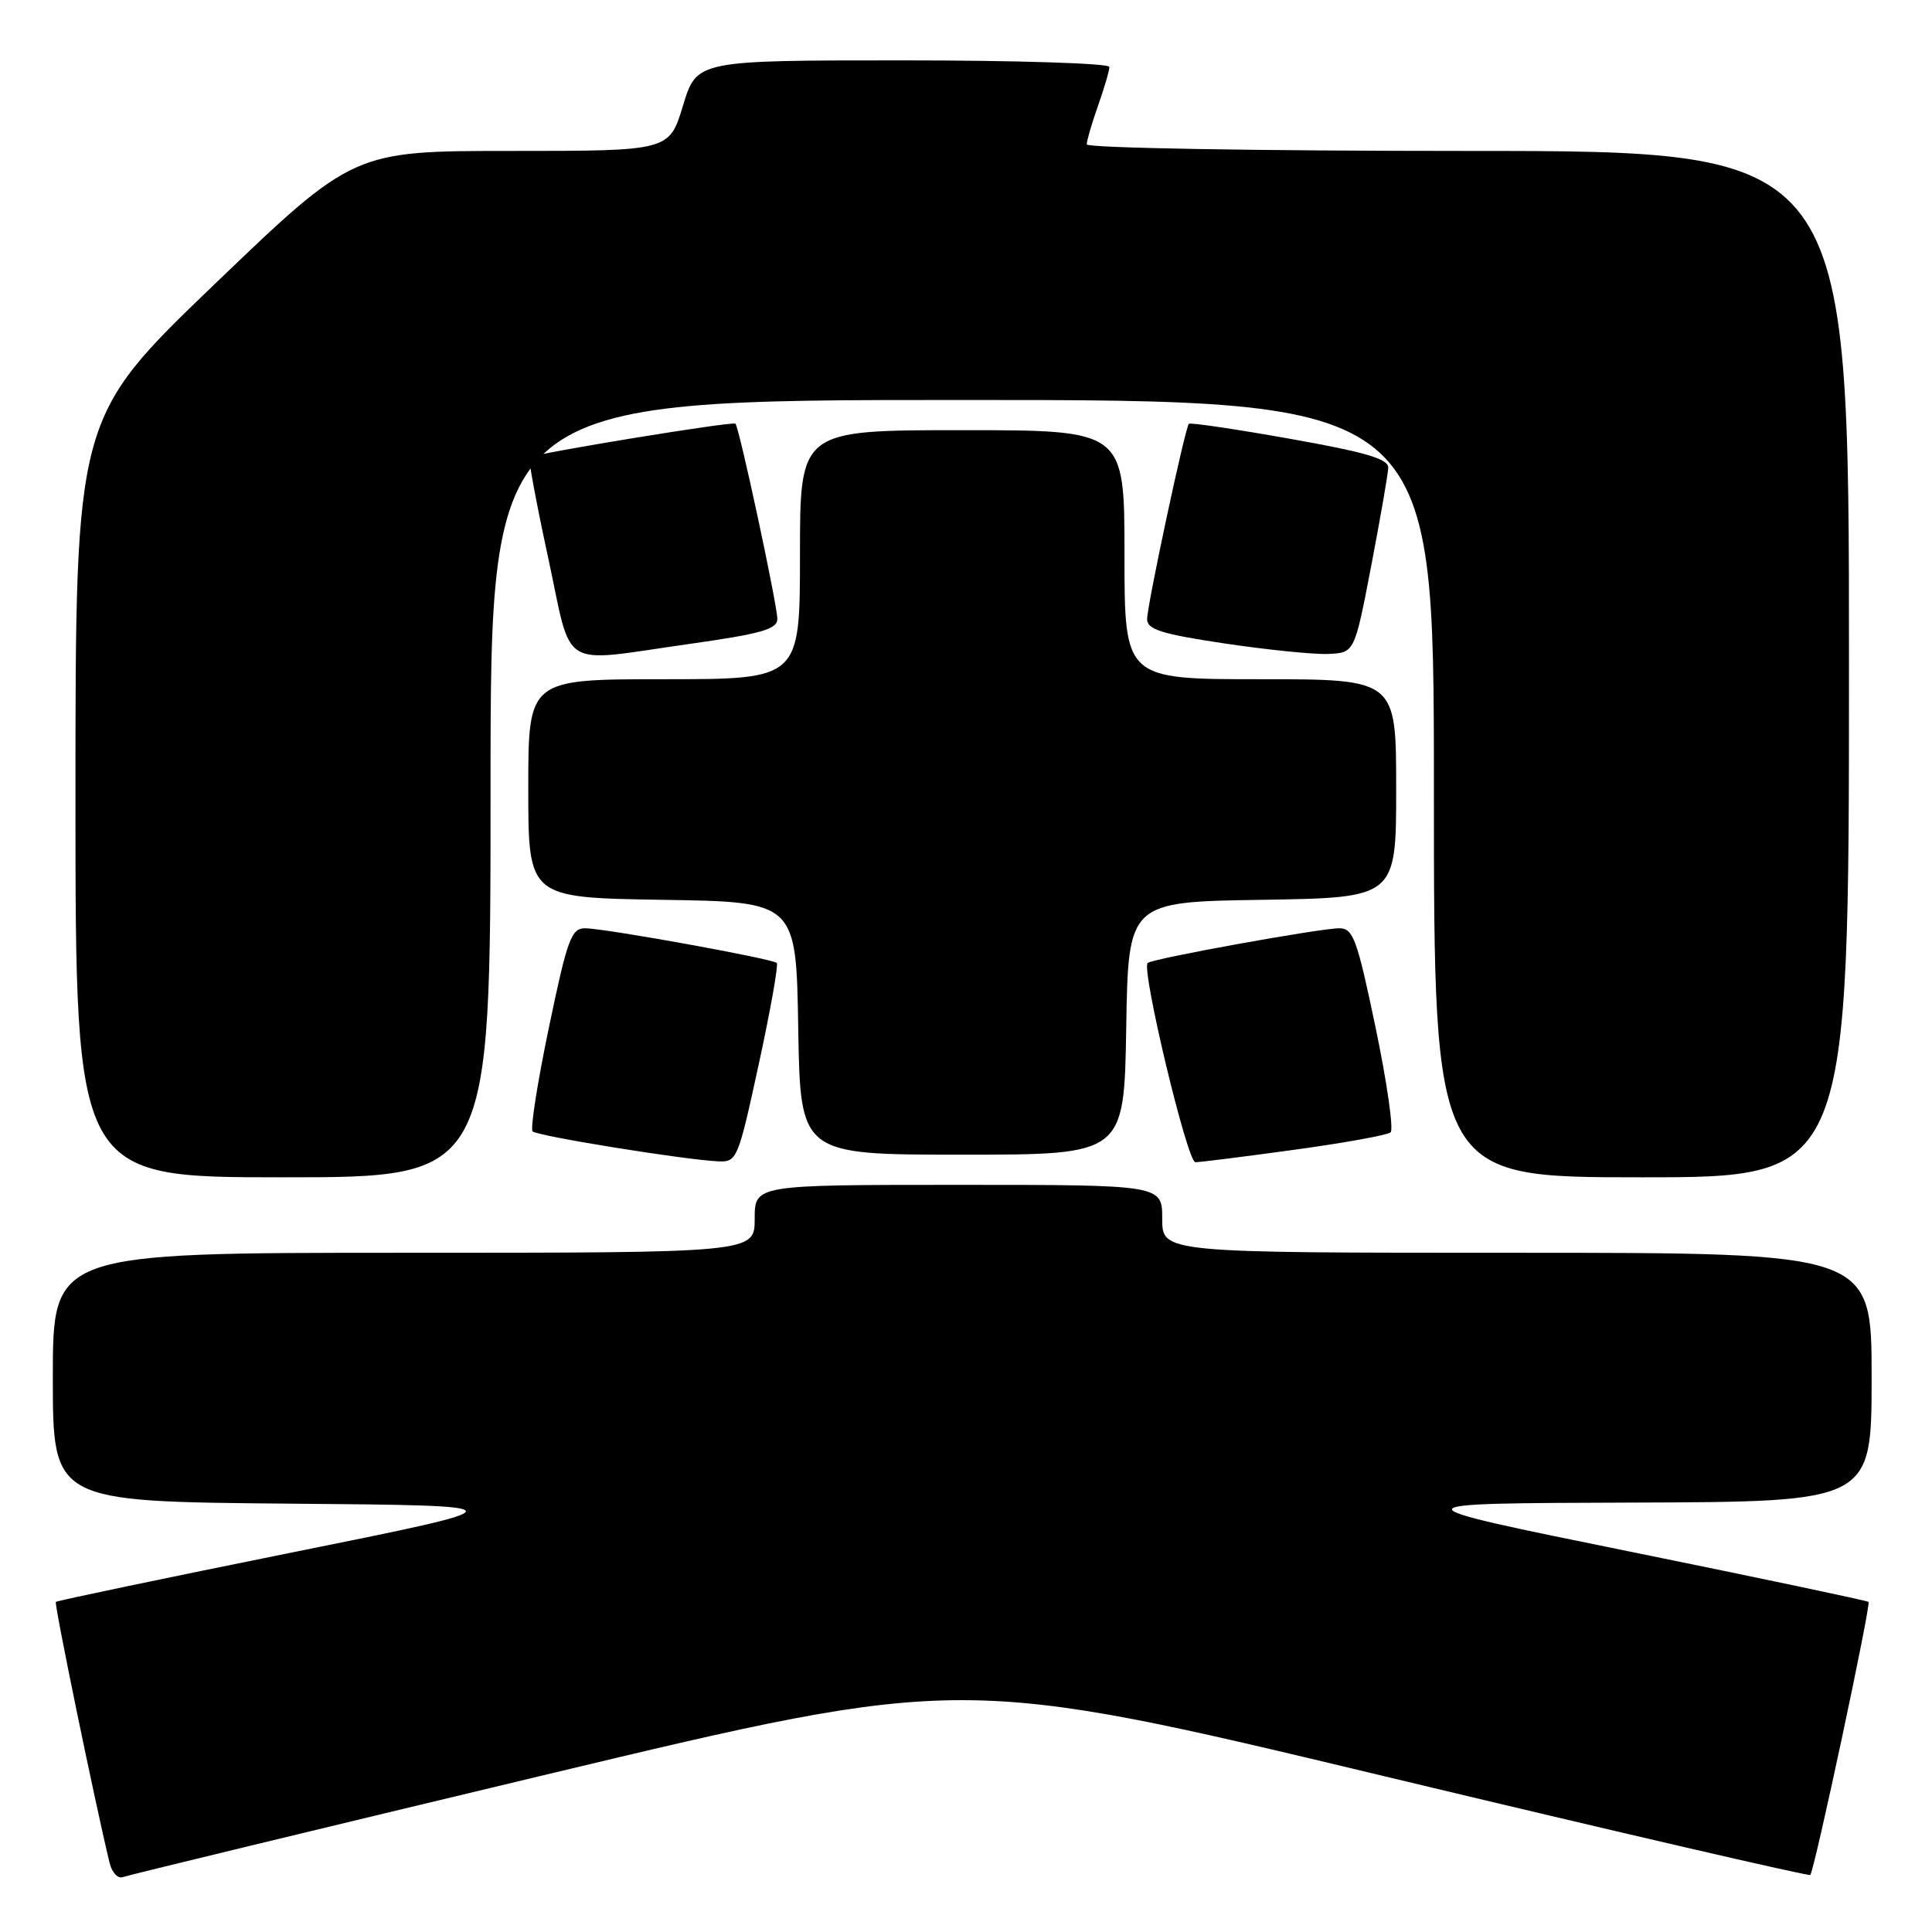 <?xml version="1.0" encoding="UTF-8" standalone="no"?>
<!DOCTYPE svg PUBLIC "-//W3C//DTD SVG 1.1//EN" "http://www.w3.org/Graphics/SVG/1.1/DTD/svg11.dtd" >
<svg xmlns="http://www.w3.org/2000/svg" xmlns:xlink="http://www.w3.org/1999/xlink" version="1.1" viewBox="0 0 256 256">
 <g >
 <path fill="currentColor"
d=" M 72.51 235.11 C 127.53 221.96 127.53 221.96 183.51 235.38 C 214.31 242.76 239.67 248.63 239.87 248.44 C 240.41 247.93 247.94 212.61 247.59 212.26 C 247.43 212.10 233.17 209.09 215.90 205.58 C 184.50 199.20 184.50 199.20 216.25 199.10 C 248.00 199.00 248.00 199.00 248.00 182.50 C 248.00 166.00 248.00 166.00 201.00 166.00 C 154.00 166.00 154.00 166.00 154.00 161.50 C 154.00 157.00 154.00 157.00 127.00 157.00 C 100.00 157.00 100.00 157.00 100.00 161.50 C 100.00 166.00 100.00 166.00 53.50 166.00 C 7.00 166.00 7.00 166.00 7.00 182.49 C 7.00 198.97 7.00 198.97 38.25 199.24 C 69.50 199.50 69.50 199.50 38.60 205.73 C 21.60 209.16 7.57 212.10 7.40 212.26 C 7.16 212.51 12.55 238.68 14.52 246.84 C 14.83 248.13 15.63 248.98 16.29 248.72 C 16.96 248.47 42.26 242.35 72.51 235.11 Z  M 65.00 104.50 C 65.00 53.00 65.00 53.00 127.50 53.00 C 190.00 53.00 190.00 53.00 190.00 104.50 C 190.00 156.00 190.00 156.00 217.50 156.00 C 245.00 156.00 245.00 156.00 245.00 88.00 C 245.00 20.00 245.00 20.00 194.50 20.00 C 166.34 20.00 144.00 19.61 144.00 19.13 C 144.00 18.64 144.67 16.34 145.50 14.00 C 146.32 11.66 147.00 9.36 147.00 8.87 C 147.00 8.39 134.70 8.00 119.66 8.00 C 92.32 8.00 92.32 8.00 90.50 14.00 C 88.68 20.00 88.68 20.00 67.75 20.00 C 46.83 20.00 46.83 20.00 28.41 37.68 C 10.00 55.36 10.00 55.36 10.00 105.68 C 10.00 156.00 10.00 156.00 37.50 156.00 C 65.00 156.00 65.00 156.00 65.00 104.50 Z  M 100.54 141.01 C 102.09 133.87 103.16 127.83 102.93 127.60 C 102.35 127.03 80.09 123.00 77.52 123.00 C 75.70 123.00 75.17 124.45 72.73 136.16 C 71.22 143.40 70.25 149.59 70.57 149.91 C 71.17 150.53 90.58 153.66 95.11 153.88 C 97.66 154.00 97.78 153.70 100.54 141.01 Z  M 171.50 152.35 C 178.10 151.45 183.84 150.41 184.26 150.04 C 184.68 149.68 183.79 143.44 182.28 136.19 C 179.83 124.45 179.30 123.00 177.48 123.00 C 174.91 123.00 152.65 127.03 152.07 127.60 C 151.21 128.45 157.32 154.00 158.39 154.00 C 159.00 154.00 164.90 153.26 171.50 152.35 Z  M 149.23 136.25 C 149.50 119.50 149.50 119.50 167.25 119.23 C 185.00 118.95 185.00 118.95 185.00 104.48 C 185.00 90.00 185.00 90.00 167.00 90.00 C 149.00 90.00 149.00 90.00 149.00 73.50 C 149.00 57.00 149.00 57.00 127.50 57.00 C 106.00 57.00 106.00 57.00 106.00 73.50 C 106.00 90.00 106.00 90.00 88.00 90.00 C 70.00 90.00 70.00 90.00 70.00 104.48 C 70.00 118.95 70.00 118.95 87.75 119.23 C 105.50 119.50 105.50 119.50 105.77 136.25 C 106.05 153.00 106.05 153.00 127.50 153.00 C 148.95 153.00 148.95 153.00 149.23 136.25 Z  M 91.25 85.34 C 100.88 83.98 103.00 83.38 103.00 82.01 C 103.00 80.15 97.97 56.70 97.45 56.14 C 97.13 55.79 70.85 60.09 70.16 60.60 C 69.97 60.74 71.08 66.74 72.64 73.93 C 75.90 89.05 73.86 87.80 91.25 85.34 Z  M 181.69 75.00 C 182.90 68.67 183.92 62.82 183.95 61.98 C 183.99 60.81 181.01 59.93 170.92 58.14 C 163.73 56.86 157.71 55.97 157.53 56.16 C 157.02 56.71 152.00 80.19 152.00 82.04 C 152.00 83.41 153.90 84.01 162.25 85.26 C 167.89 86.10 174.07 86.73 175.99 86.65 C 179.48 86.50 179.48 86.50 181.69 75.00 Z "/>
</g>
</svg>